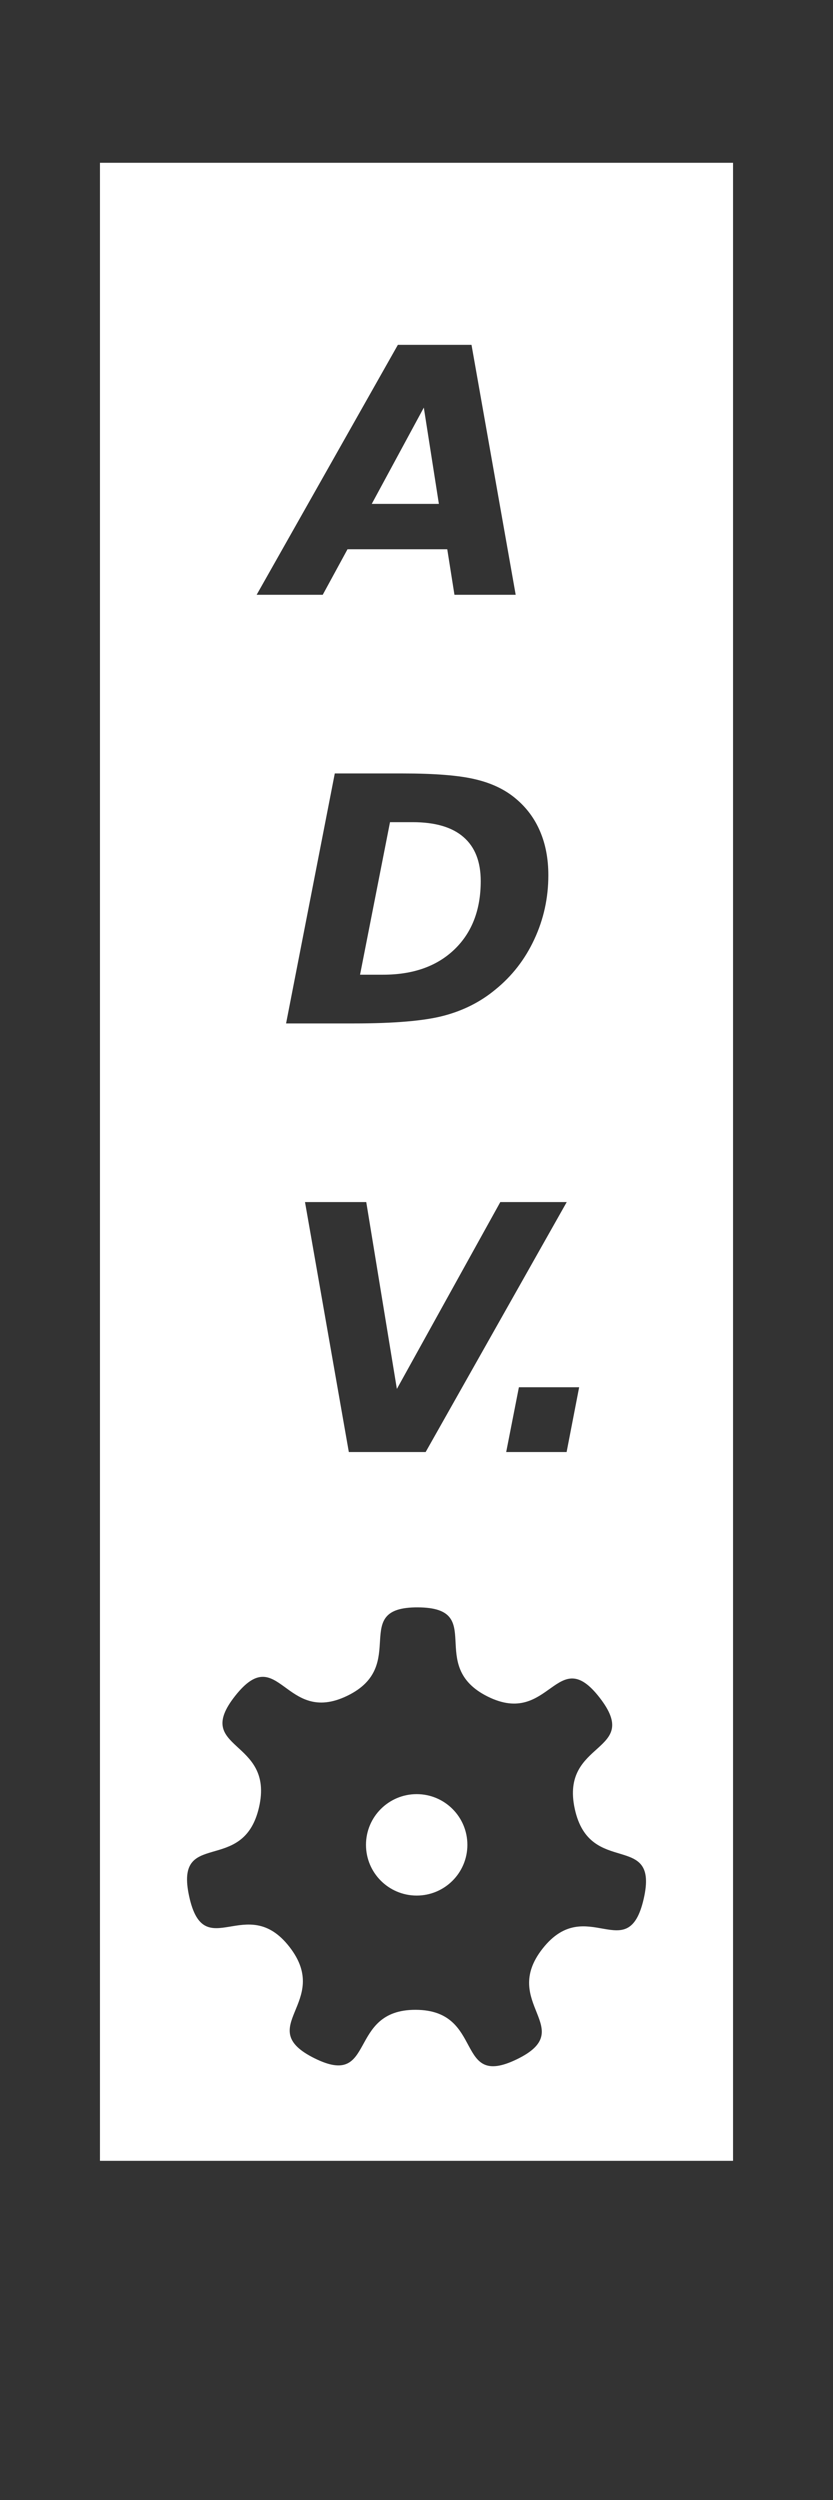 <svg xmlns="http://www.w3.org/2000/svg" xmlns:svg="http://www.w3.org/2000/svg" id="svg8" width="50mm" height="150mm" version="1.1" viewBox="0 0 50 150"><rect x="0" y="0" width="50" height="150" fill="#333333" stroke="none"/><defs id="defs2"><marker style="overflow:visible" id="marker8614" orient="auto" refX="0" refY="0"><path style="fill:#fff;fill-opacity:1;fill-rule:evenodd;stroke:#fff;stroke-width:1pt;stroke-opacity:1" id="path8612" d="M 5.77,0 -2.88,5 V -5 Z" transform="scale(0.4)"/></marker><marker style="overflow:visible" id="marker8538" orient="auto" refX="0" refY="0"><path style="fill:#fff;fill-opacity:1;fill-rule:evenodd;stroke:#fff;stroke-width:1pt;stroke-opacity:1" id="path8536" d="M 5.77,0 -2.88,5 V -5 Z" transform="scale(-0.4)"/></marker><marker id="marker9923" orient="auto" refX="0" refY="0" style="overflow:visible"><path id="path9921" d="M 8.719,4.034 -2.207,0.016 8.719,-4.002 c -1.745,2.372 -1.735,5.617 -6e-7,8.035 z" transform="scale(0.6)" style="fill:#fff;fill-opacity:1;fill-rule:evenodd;stroke:#fff;stroke-width:.625;stroke-linejoin:round;stroke-opacity:1"/></marker><marker id="Arrow2Mend" orient="auto" refX="0" refY="0" style="overflow:visible"><path id="path8461" d="M 8.719,4.034 -2.207,0.016 8.719,-4.002 c -1.745,2.372 -1.735,5.617 -6e-7,8.035 z" transform="scale(-0.6)" style="fill:#fff;fill-opacity:1;fill-rule:evenodd;stroke:#fff;stroke-width:.625;stroke-linejoin:round;stroke-opacity:1"/></marker><marker id="Arrow2Mstart" orient="auto" refX="0" refY="0" style="overflow:visible"><path id="path8458" d="M 8.719,4.034 -2.207,0.016 8.719,-4.002 c -1.745,2.372 -1.735,5.617 -6e-7,8.035 z" transform="scale(0.6)" style="fill:#fff;fill-opacity:1;fill-rule:evenodd;stroke:#fff;stroke-width:.625;stroke-linejoin:round;stroke-opacity:1"/></marker><marker style="overflow:visible" id="marker9470" orient="auto" refX="0" refY="0"><path style="fill:#fff;fill-opacity:1;fill-rule:evenodd;stroke:#fff;stroke-width:.625;stroke-linejoin:round;stroke-opacity:1" id="path9468" d="M 8.719,4.034 -2.207,0.016 8.719,-4.002 c -1.745,2.372 -1.735,5.617 -6e-7,8.035 z" transform="matrix(-0.3,0,0,-0.3,0.69,0)"/></marker><marker style="overflow:visible" id="marker9424" orient="auto" refX="0" refY="0"><path style="fill:#fff;fill-opacity:1;fill-rule:evenodd;stroke:#fff;stroke-width:.625;stroke-linejoin:round;stroke-opacity:1" id="path9422" d="M 8.719,4.034 -2.207,0.016 8.719,-4.002 c -1.745,2.372 -1.735,5.617 -6e-7,8.035 z" transform="matrix(0.3,0,0,0.3,-0.69,0)"/></marker><marker id="Arrow1Mstart" orient="auto" refX="0" refY="0" style="overflow:visible"><path id="path8440" d="M 0,0 5,-5 -12.5,0 5,5 Z" transform="matrix(0.4,0,0,0.4,4,0)" style="fill:#fff;fill-opacity:1;fill-rule:evenodd;stroke:#fff;stroke-width:1pt;stroke-opacity:1"/></marker><marker id="TriangleOutL" orient="auto" refX="0" refY="0" style="overflow:visible"><path id="path8576" d="M 5.77,0 -2.88,5 V -5 Z" transform="scale(0.8)" style="fill:#fff;fill-opacity:1;fill-rule:evenodd;stroke:#fff;stroke-width:1pt;stroke-opacity:1"/></marker><marker id="TriangleInL" orient="auto" refX="0" refY="0" style="overflow:visible"><path id="path8567" d="M 5.77,0 -2.88,5 V -5 Z" transform="scale(-0.8)" style="fill:#fff;fill-opacity:1;fill-rule:evenodd;stroke:#fff;stroke-width:1pt;stroke-opacity:1"/></marker></defs><g id="layer1" transform="translate(-60,-57)"><path style="color:#000;font-style:normal;font-variant:normal;font-weight:400;font-stretch:normal;font-size:medium;line-height:normal;font-family:sans-serif;font-variant-ligatures:normal;font-variant-position:normal;font-variant-caps:normal;font-variant-numeric:normal;font-variant-alternates:normal;font-feature-settings:normal;text-indent:0;text-align:start;text-decoration:none;text-decoration-line:none;text-decoration-style:solid;text-decoration-color:#000;letter-spacing:normal;word-spacing:normal;text-transform:none;writing-mode:lr-tb;direction:ltr;text-orientation:mixed;dominant-baseline:auto;baseline-shift:baseline;text-anchor:start;white-space:normal;shape-padding:0;clip-rule:nonzero;display:inline;overflow:visible;visibility:visible;opacity:1;isolation:auto;mix-blend-mode:normal;color-interpolation:sRGB;color-interpolation-filters:linearRGB;solid-color:#000;solid-opacity:1;vector-effect:none;fill:#fff;fill-opacity:1;fill-rule:evenodd;stroke:none;stroke-width:48;stroke-linecap:butt;stroke-linejoin:miter;stroke-miterlimit:4;stroke-dasharray:none;stroke-dashoffset:0;stroke-opacity:1;color-rendering:auto;image-rendering:auto;shape-rendering:auto;text-rendering:auto;enable-background:accumulate" id="path8424" d="M 66,66.768 V 186.649 H 104 V 66.768 Z m 17.882,10.922 h 4.42 L 90.954,92.688 H 87.278 l -0.432,-2.732 h -5.987 l -1.487,2.732 h -3.968 z m 1.557,3.767 -3.124,5.776 h 4.028 z m -5.344,21.95 h 4.069 c 1.942,0 3.399,0.117 4.37,0.352 0.971,0.228 1.778,0.613 2.421,1.155 0.65,0.542 1.139,1.202 1.467,1.979 0.328,0.77 0.492,1.644 0.492,2.622 0,1.36 -0.281,2.642 -0.844,3.848 -0.556,1.199 -1.339,2.207 -2.351,3.024 -0.884,0.73 -1.912,1.249 -3.084,1.557 -1.165,0.308 -2.96,0.462 -5.385,0.462 h -4.079 z m 3.315,2.923 -1.798,9.152 h 1.386 c 1.802,0 3.228,-0.506 4.28,-1.517 1.051,-1.011 1.577,-2.378 1.577,-4.099 0,-1.165 -0.345,-2.046 -1.035,-2.642 -0.683,-0.596 -1.701,-0.894 -3.054,-0.894 z m -5.103,22.794 h 3.677 l 1.838,11.211 6.208,-11.211 h 3.988 l -8.469,14.999 h -4.611 z m 12.839,11.111 h 3.617 l -0.753,3.888 h -3.627 z m -6.061,13.207 c 4.168,0.022 0.445,3.491 4.19,5.352 3.745,1.861 4.14,-3.261 6.722,0.071 2.581,3.332 -2.402,2.531 -1.496,6.673 0.906,4.142 5.085,1.263 4.136,5.395 -0.949,4.133 -3.441,-0.335 -6.057,2.969 -2.616,3.304 2.201,4.836 -1.563,6.658 -3.764,1.821 -1.888,-2.949 -6.056,-2.971 -4.168,-0.022 -2.341,4.768 -6.086,2.906 -3.745,-1.861 1.087,-3.342 -1.495,-6.674 -2.581,-3.332 -5.119,1.109 -6.025,-3.033 -0.906,-4.142 3.243,-1.219 4.192,-5.351 0.949,-4.133 -4.043,-3.385 -1.428,-6.689 2.616,-3.304 2.958,1.822 6.722,8.6e-4 3.764,-1.821 0.078,-5.329 4.245,-5.307 z"/><circle style="opacity:1;fill:#fff;fill-opacity:1;stroke:none;stroke-width:1;stroke-linecap:butt;stroke-linejoin:miter;stroke-miterlimit:4;stroke-dasharray:none;stroke-dashoffset:0;stroke-opacity:1" id="path8570" cx="85.011" cy="167.691" r="3.043"/></g></svg>
